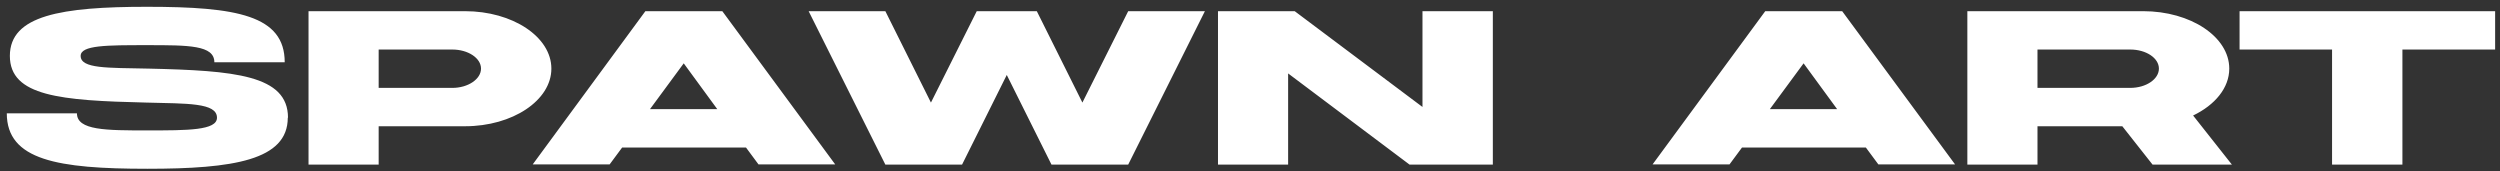 <svg width="365" height="25" fill="none" xmlns="http://www.w3.org/2000/svg"><rect width="100%" height="100%" fill="#333333" stroke="none"/><path d="M21.664 10.016h-.032c-5.92-.128-9.856.032-9.856-1.856 0-1.568 3.808-1.568 9.696-1.568 6.08 0 9.824 0 9.824 2.496h10.272c0-6.848-7.008-8.096-20.096-8.096C8.96.992 1.44 2.24 1.44 8.16c0 5.888 7.392 6.528 19.904 6.816h.032c5.92.16 10.304 0 10.304 2.208 0 1.856-4.256 1.856-10.176 1.856-6.016 0-10.272 0-10.272-2.496H.992c0 6.848 7.456 8.096 20.512 8.096 12.544 0 20.512-1.248 20.512-7.456h.032c0-6.24-7.84-6.88-20.384-7.168Zm46.229-8.384H45.045v22.4h10.24v-5.6h12.608c6.944 0 12.608-3.776 12.608-8.416 0-4.64-5.664-8.384-12.608-8.384Zm-1.856 11.2H55.285v-5.6h10.752c2.304 0 4.192 1.248 4.192 2.784 0 1.536-1.888 2.816-4.192 2.816ZM110.738 24h11.2l-16.48-22.368H94.225L77.778 24h11.231l1.825-2.464h18.08L110.738 24Zm-6.016-8.064h-9.825l4.928-6.688 4.897 6.688Zm59.996-14.304-6.688 13.344-6.656-13.344h-8.768l-6.688 13.344-6.656-13.344h-11.2l11.2 22.4h11.2l6.528-13.088 6.528 13.088h11.2l11.2-22.4h-11.2Zm42.964 0v13.984L189.026 1.632h-11.2v22.4h10.24V10.72l17.728 13.312h12.16v-22.4h-10.272ZM274.238 24h11.2l-16.48-22.368h-11.232L241.277 24h11.233l1.824-2.464h18.08L274.238 24Zm-6.016-8.064h-9.824l4.928-6.688 4.896 6.688Zm46.051 8.096h11.584l-5.664-7.168c3.2-1.536 5.28-4.032 5.28-6.848 0-4.64-5.633-8.384-12.576-8.384h-25.664v22.4h10.24v-5.6h12.384l4.416 5.6Zm-16.8-16.8h13.536c2.336 0 4.192 1.248 4.192 2.784 0 1.536-1.856 2.816-4.192 2.816h-13.536v-5.6Zm66.816-5.6h-37.312v5.6h13.504v16.8h10.272v-16.8h13.536v-5.6Z" fill="#fff"/></svg>